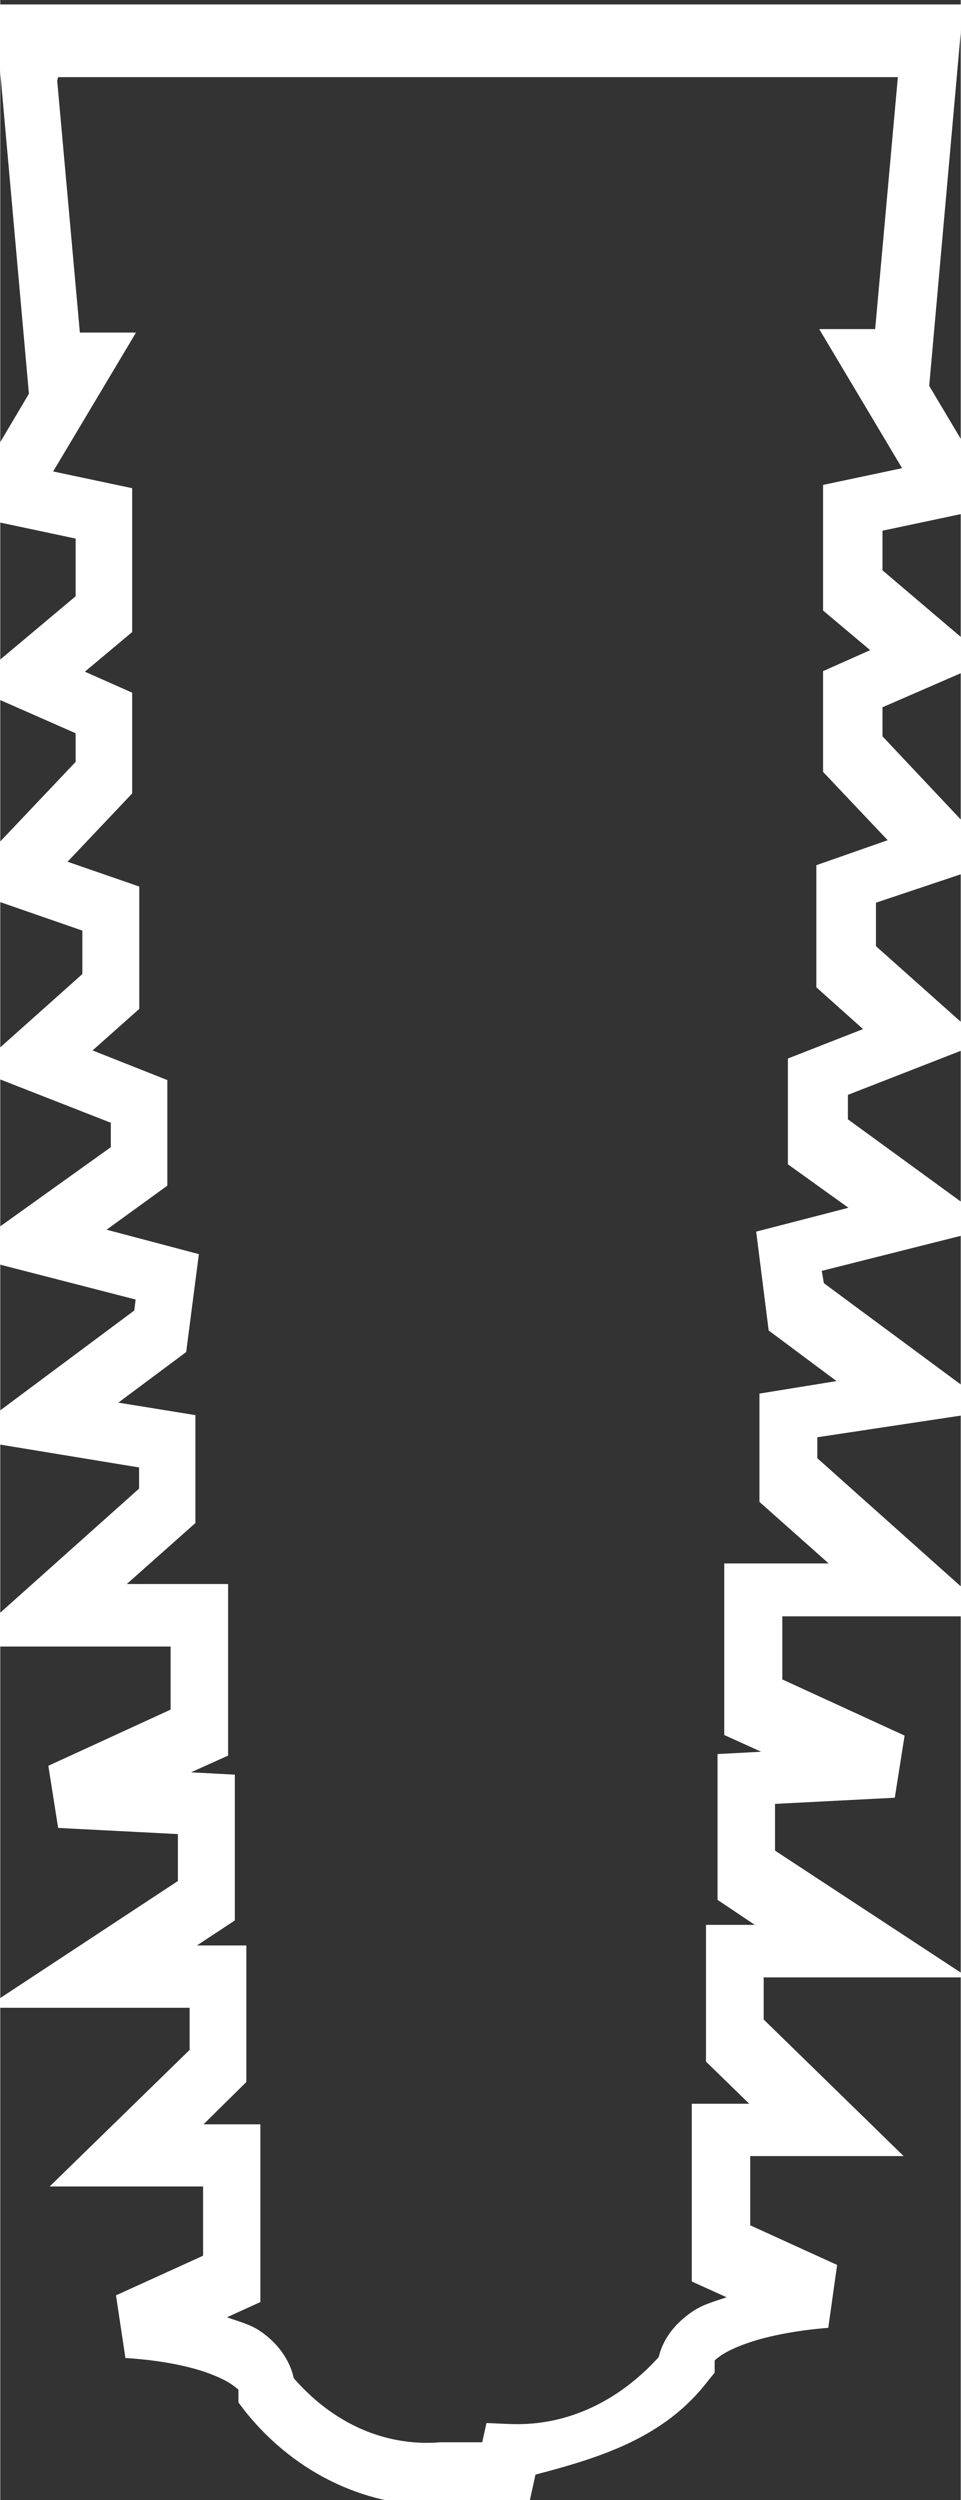 <?xml version="1.0" encoding="UTF-8" standalone="no"?>
<svg
   xmlns:dc="http://purl.org/dc/elements/1.1/"
   xmlns:cc="http://creativecommons.org/ns#"
   xmlns:rdf="http://www.w3.org/1999/02/22-rdf-syntax-ns#"
   xmlns:svg="http://www.w3.org/2000/svg"
   xmlns="http://www.w3.org/2000/svg"
   xmlns:sodipodi="http://sodipodi.sourceforge.net/DTD/sodipodi-0.dtd"
   xmlns:inkscape="http://www.inkscape.org/namespaces/inkscape"
   height="13mm"
   width="5mm"
   version="1.1"
   viewBox="0 0 4.996 12.997"
   id="svg4"
   sodipodi:docname="5x13mm.svg"
   inkscape:version="0.92.1 r15371">
  <rect x="0" y="0" width="4.996" height="12.997" fill="#333333" stroke="none"/>
  <defs
     id="defs8" />
  <sodipodi:namedview
     pagecolor="#ffffff"
     bordercolor="#666666"
     borderopacity="1"
     objecttolerance="10"
     gridtolerance="10"
     guidetolerance="10"
     inkscape:pageopacity="0"
     inkscape:pageshadow="2"
     inkscape:window-width="1335"
     inkscape:window-height="874"
     id="namedview6"
     showgrid="false"
     inkscape:zoom="12.576368"
     inkscape:cx="8.2015751"
     inkscape:cy="25.126492"
     inkscape:window-x="0"
     inkscape:window-y="0"
     inkscape:window-maximized="0"
     inkscape:current-layer="svg4" />
  <path
     style="color:#000000;text-indent:0;text-decoration:none;text-decoration-line:none;text-decoration-style:solid;text-decoration-color:#000000;text-transform:none;white-space:normal;isolation:auto;mix-blend-mode:normal;solid-color:#000000;fill:#ffffff;stroke-width:1.199;color-rendering:auto;image-rendering:auto;shape-rendering:auto"
     d="M -0.028,0.063 0.149,2.047 -0.22,2.67 0.392,2.8 v 0.3 l -0.557,0.467 0.557,0.245 V 3.961 L -0.225,4.612 0.427,4.838 v 0.226 l -0.557,0.497 0.705,0.276 v 0.127 l -0.78,0.558 0.909,0.234 -0.007,0.057 -0.893,0.665 0.918,0.151 V 7.739 l -0.919,0.821 h 1.083 v 0.328 l -0.636,0.292 0.051,0.323 0.623,0.032 V 9.779 L -0.077,10.438 H 0.985 v 0.219 L 0.257,11.367 H 1.055 v 0.36 l -0.453,0.206 0.049,0.326 c 0,0 0.172,0.007 0.338,0.05 0.083,0.021 0.165,0.054 0.21,0.084 0.045,0.03 0.04,0.034 0.04,0.032 v 0.065 l 0.038,0.05 c 0.263,0.326 0.642,0.501 1.032,0.484 H 2.749 l 0.035,-0.159 c 0.339,-0.089 0.668,-0.191 0.894,-0.483 l 0.038,-0.047 v -0.067 c 0,0.009 -0.006,0.003 0.04,-0.027 0.046,-0.03 0.127,-0.062 0.21,-0.084 0.166,-0.044 0.341,-0.055 0.341,-0.055 L 4.353,11.775 3.901,11.569 V 11.209 H 4.699 L 3.971,10.499 V 10.28 H 5.034 L 4.03,9.621 V 9.378 L 4.653,9.346 4.704,9.023 4.068,8.731 V 8.403 H 5.171 L 4.25,7.581 V 7.472 L 5.178,7.332 4.284,6.671 4.273,6.607 5.178,6.379 4.409,5.819 V 5.692 L 5.114,5.417 4.555,4.919 V 4.693 L 5.2,4.477 4.589,3.828 V 3.677 L 5.143,3.436 4.589,2.965 V 2.759 L 5.203,2.629 4.832,2.006 5.009,0.023 h -5.024 z m 0.329,0.338 H 4.669 L 4.551,1.711 H 4.26 L 4.691,2.434 4.28,2.521 V 3.174 L 4.525,3.38 4.28,3.489 V 4.013 L 4.616,4.368 4.245,4.498 V 5.133 L 4.488,5.35 4.097,5.503 V 6.053 L 4.412,6.279 3.932,6.403 3.997,6.917 4.35,7.18 3.949,7.245 v 0.563 L 4.309,8.128 H 3.766 V 9.02 L 3.958,9.107 3.731,9.119 V 9.877 L 3.925,10.007 H 3.671 v 0.711 l 0.225,0.219 H 3.597 v 0.924 l 0.181,0.082 c -0.06,0.021 -0.12,0.036 -0.174,0.072 -0.091,0.06 -0.188,0.165 -0.188,0.318 l 0.038,-0.112 C 3.239,12.475 2.956,12.615 2.65,12.602 L 2.529,12.597 2.507,12.697 H 2.293 2.289 C 1.983,12.722 1.7,12.582 1.497,12.328 l 0.038,0.112 c 0,-0.151 -0.094,-0.262 -0.186,-0.323 -0.053,-0.035 -0.113,-0.049 -0.17,-0.07 l 0.174,-0.079 v -0.924 H 1.057 L 1.28,10.824 V 10.114 H 1.023 L 1.22,9.984 v -0.758 L 0.992,9.214 1.185,9.127 V 8.235 H 0.658 L 1.015,7.918 V 7.357 L 0.614,7.292 0.967,7.029 1.033,6.52 0.553,6.393 0.869,6.164 V 5.615 L 0.48,5.461 0.723,5.245 V 4.609 L 0.35,4.48 0.686,4.125 V 3.601 L 0.44,3.492 0.686,3.286 V 2.538 L 0.275,2.451 0.706,1.729 H 0.414 L 0.296,0.419 Z"
     id="path2"
     inkscape:connector-curvature="0" />
</svg>
